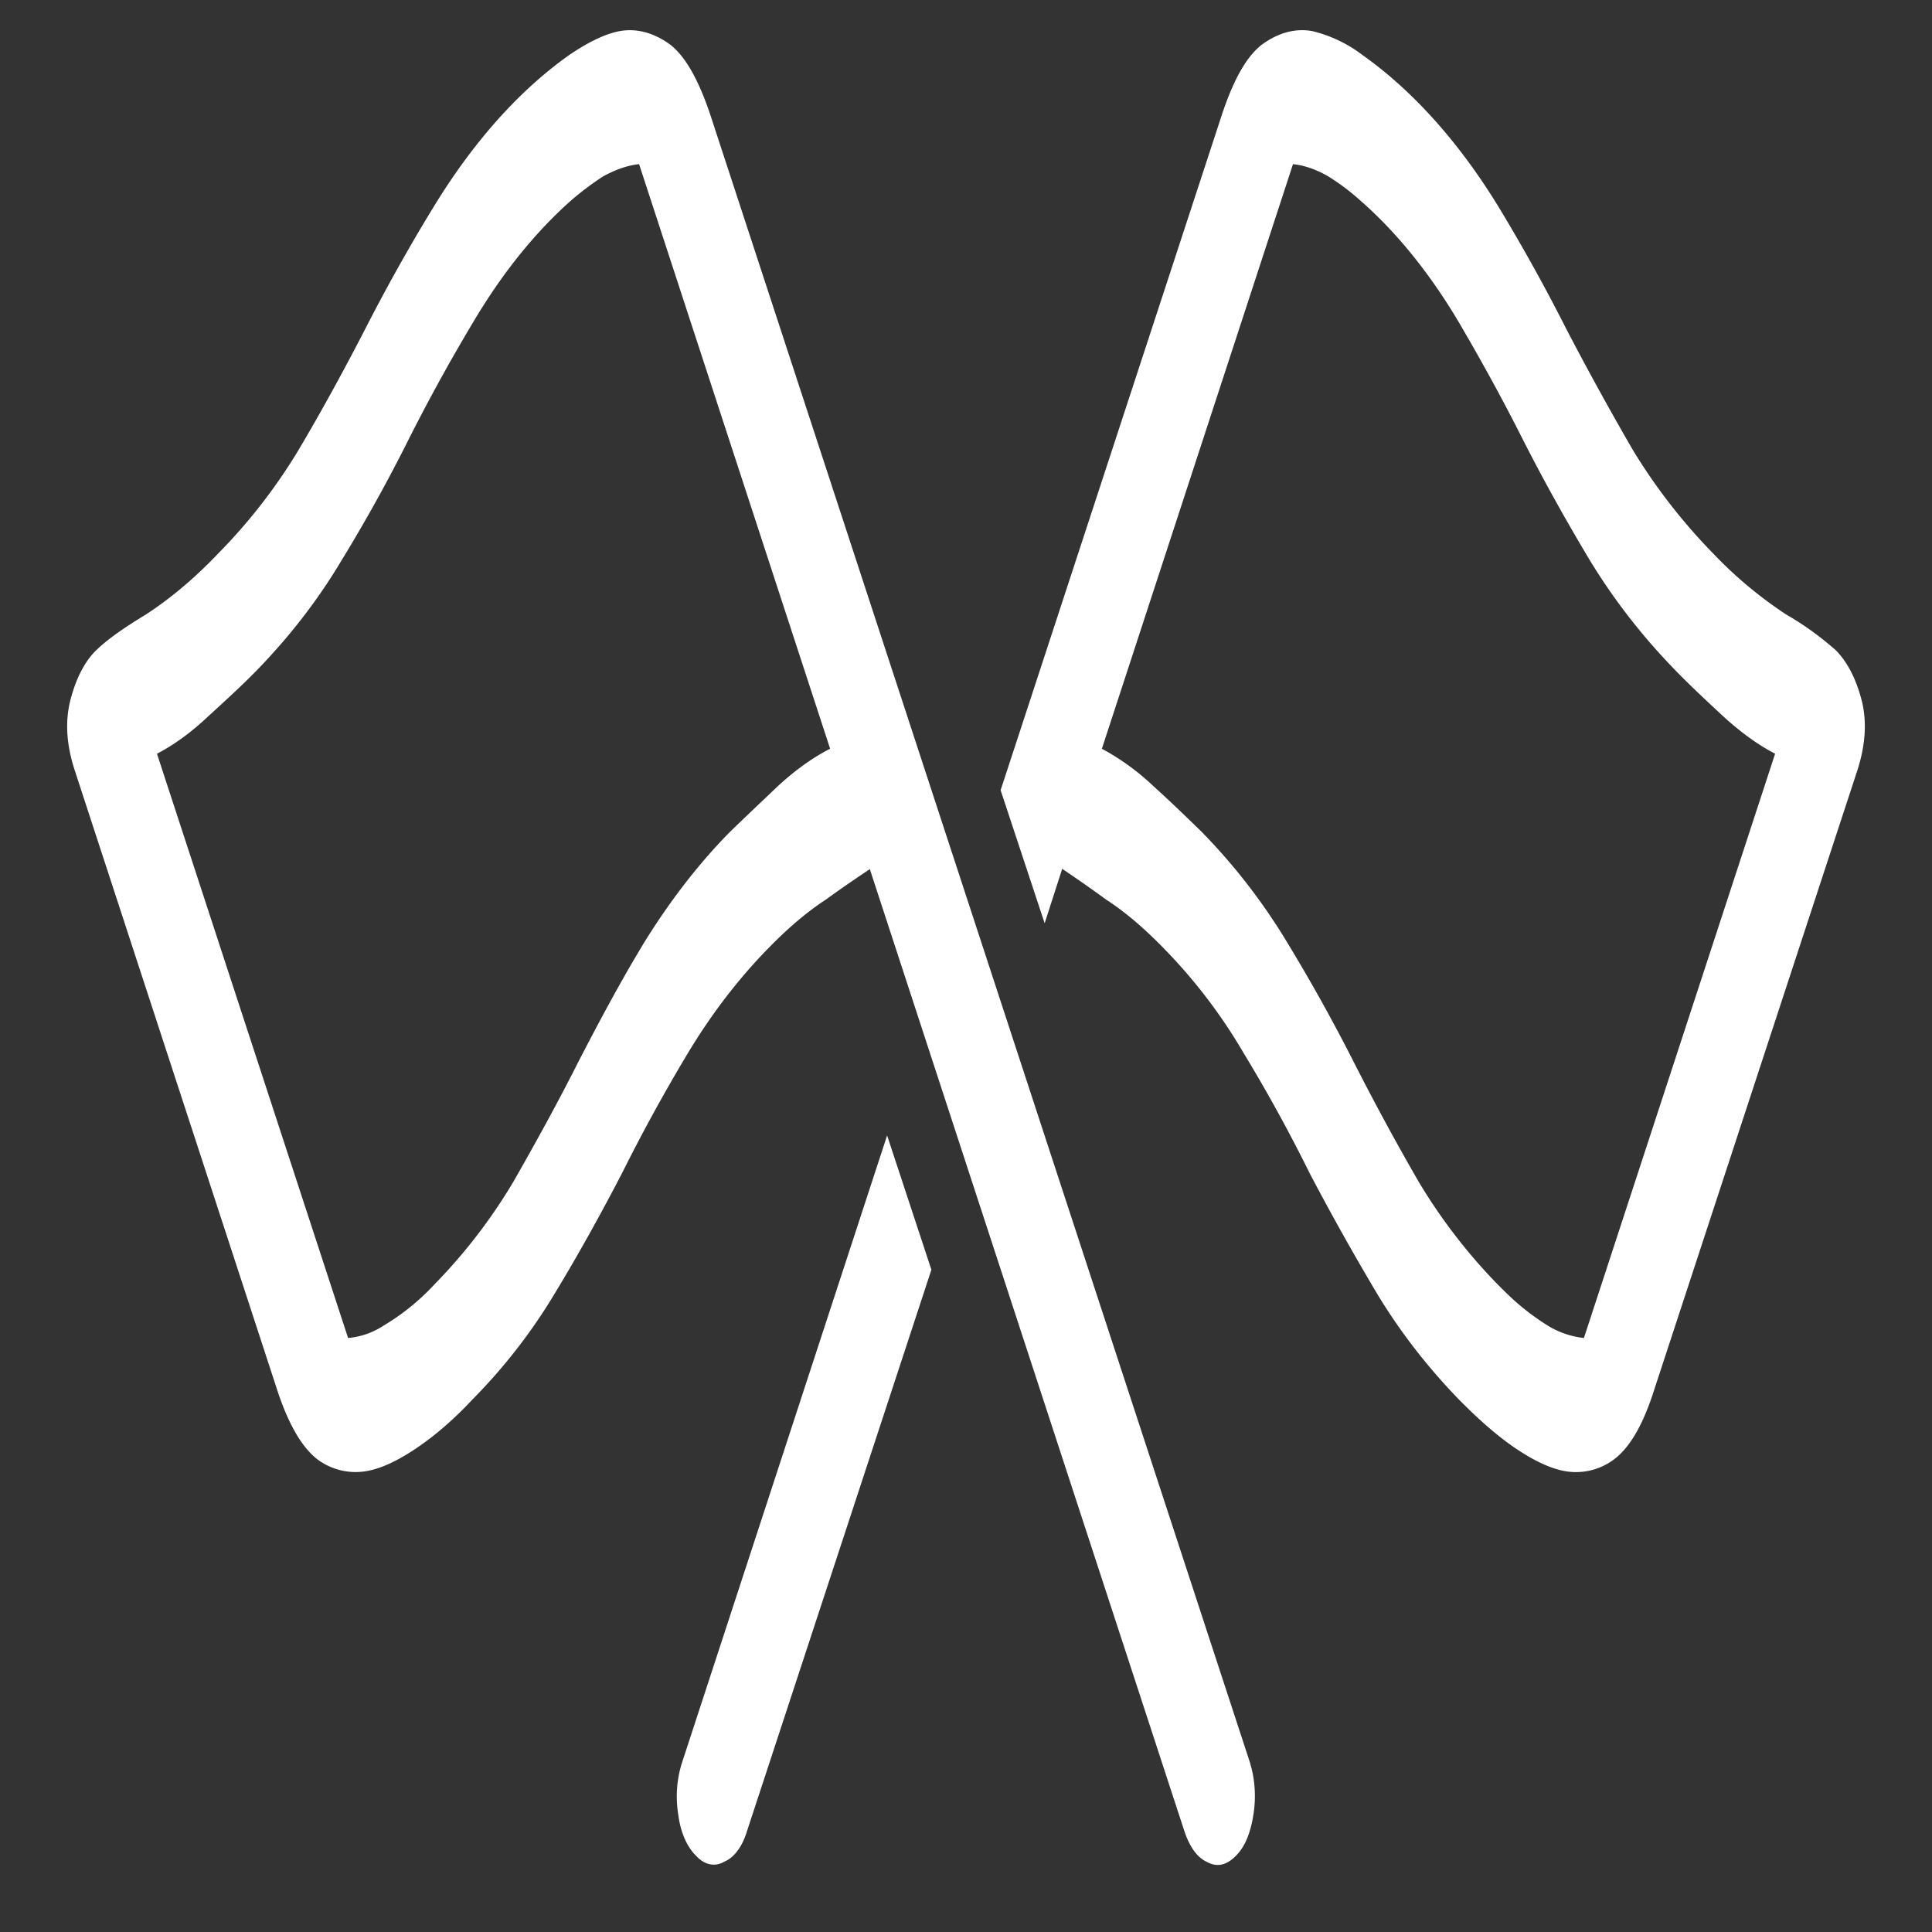 <svg xmlns="http://www.w3.org/2000/svg" width="24" height="24"><rect width="100%" height="100%" fill="#333333" stroke="none"/><path style="stroke:none;fill-rule:nonzero;fill:#fff;fill-opacity:1" d="M15.531 21.906 8.821 1.418c-.145-.43-.31-.723-.5-.867-.2-.145-.415-.203-.626-.164-.183.035-.394.14-.625.297-.633.449-1.21 1.101-1.707 1.925-.293.48-.57.977-.832 1.489-.258.5-.531 1-.82 1.488a6.894 6.894 0 0 1-1 1.289c-.285.3-.586.555-.898.758-.27.164-.477.308-.614.441-.152.145-.265.375-.332.653-.058.257-.039.53.059.835l2.512 7.688c.14.434.308.723.5.875a.793.793 0 0 0 .624.148c.188-.035.395-.136.625-.293.235-.16.461-.359.68-.593a6.958 6.958 0 0 0 1.028-1.325c.296-.488.57-.984.832-1.488.257-.515.53-1.011.816-1.488.289-.48.621-.918 1-1.305.254-.261.492-.46.715-.605.219-.16.402-.281.547-.38l3.906 11.946c.066.2.16.332.281.387.125.07.246.043.363-.078.11-.11.18-.281.215-.508.035-.211.02-.441-.039-.633ZM10.312 9.301c-.222.113-.437.27-.644.46-.219.208-.422.4-.598.571-.379.383-.734.84-1.058 1.36-.297.488-.57 1-.832 1.507-.258.512-.528 1-.805 1.485a6.764 6.764 0 0 1-.977 1.27 2.84 2.84 0 0 1-.636.515.95.95 0 0 1-.438.152L1.95 9.363c.203-.105.418-.258.637-.465.227-.207.426-.39.602-.57.41-.422.761-.875 1.054-1.367.301-.492.578-.992.832-1.5.258-.512.528-1 .809-1.469.363-.61.773-1.117 1.222-1.512.118-.101.247-.199.387-.289.149-.082.297-.136.446-.152Zm2.118.515.547 1.653.218-.676c.145.098.328.223.547.383.223.144.461.344.715.605.379.387.711.82.992 1.301.29.477.563.973.82 1.492.262.5.54.996.833 1.489.289.48.632.921 1.023 1.324.227.23.453.433.68.59.234.16.441.261.625.296a.786.786 0 0 0 .625-.148c.199-.152.363-.441.5-.879l2.52-7.683c.097-.305.116-.583.058-.836-.067-.278-.184-.508-.332-.653-.2-.176-.403-.32-.613-.441a5.184 5.184 0 0 1-.907-.758 7.135 7.135 0 0 1-1-1.29 38.69 38.69 0 0 1-.82-1.491 22.919 22.919 0 0 0-.824-1.489c-.496-.82-1.078-1.472-1.711-1.921a1.682 1.682 0 0 0-.621-.297c-.211-.04-.426.02-.625.164-.192.144-.356.437-.5.87Zm1.258-.515 2.374-7.262c.149.016.297.07.438.152.145.09.273.188.387.29.449.39.863.898 1.226 1.507.278.473.547.961.805 1.473.258.508.535 1.004.832 1.5.3.492.652.945 1.063 1.367.175.18.37.363.593.57.227.207.442.36.645.465l-2.375 7.258a1.082 1.082 0 0 1-.446-.152 3.019 3.019 0 0 1-.378-.278c-.086-.074-.168-.156-.25-.238a6.894 6.894 0 0 1-.977-1.27 31.47 31.47 0 0 1-.805-1.484 22.17 22.17 0 0 0-.84-1.508 7.464 7.464 0 0 0-1.054-1.359c-.2-.195-.399-.387-.602-.57a2.983 2.983 0 0 0-.636-.461Zm-2.118 6.472-.55-1.668-2.551 7.801a1.39 1.39 0 0 0-.043.637c.027.219.11.402.219.508.105.117.238.144.355.074.121-.05.223-.188.281-.383Zm0 0"/></svg>